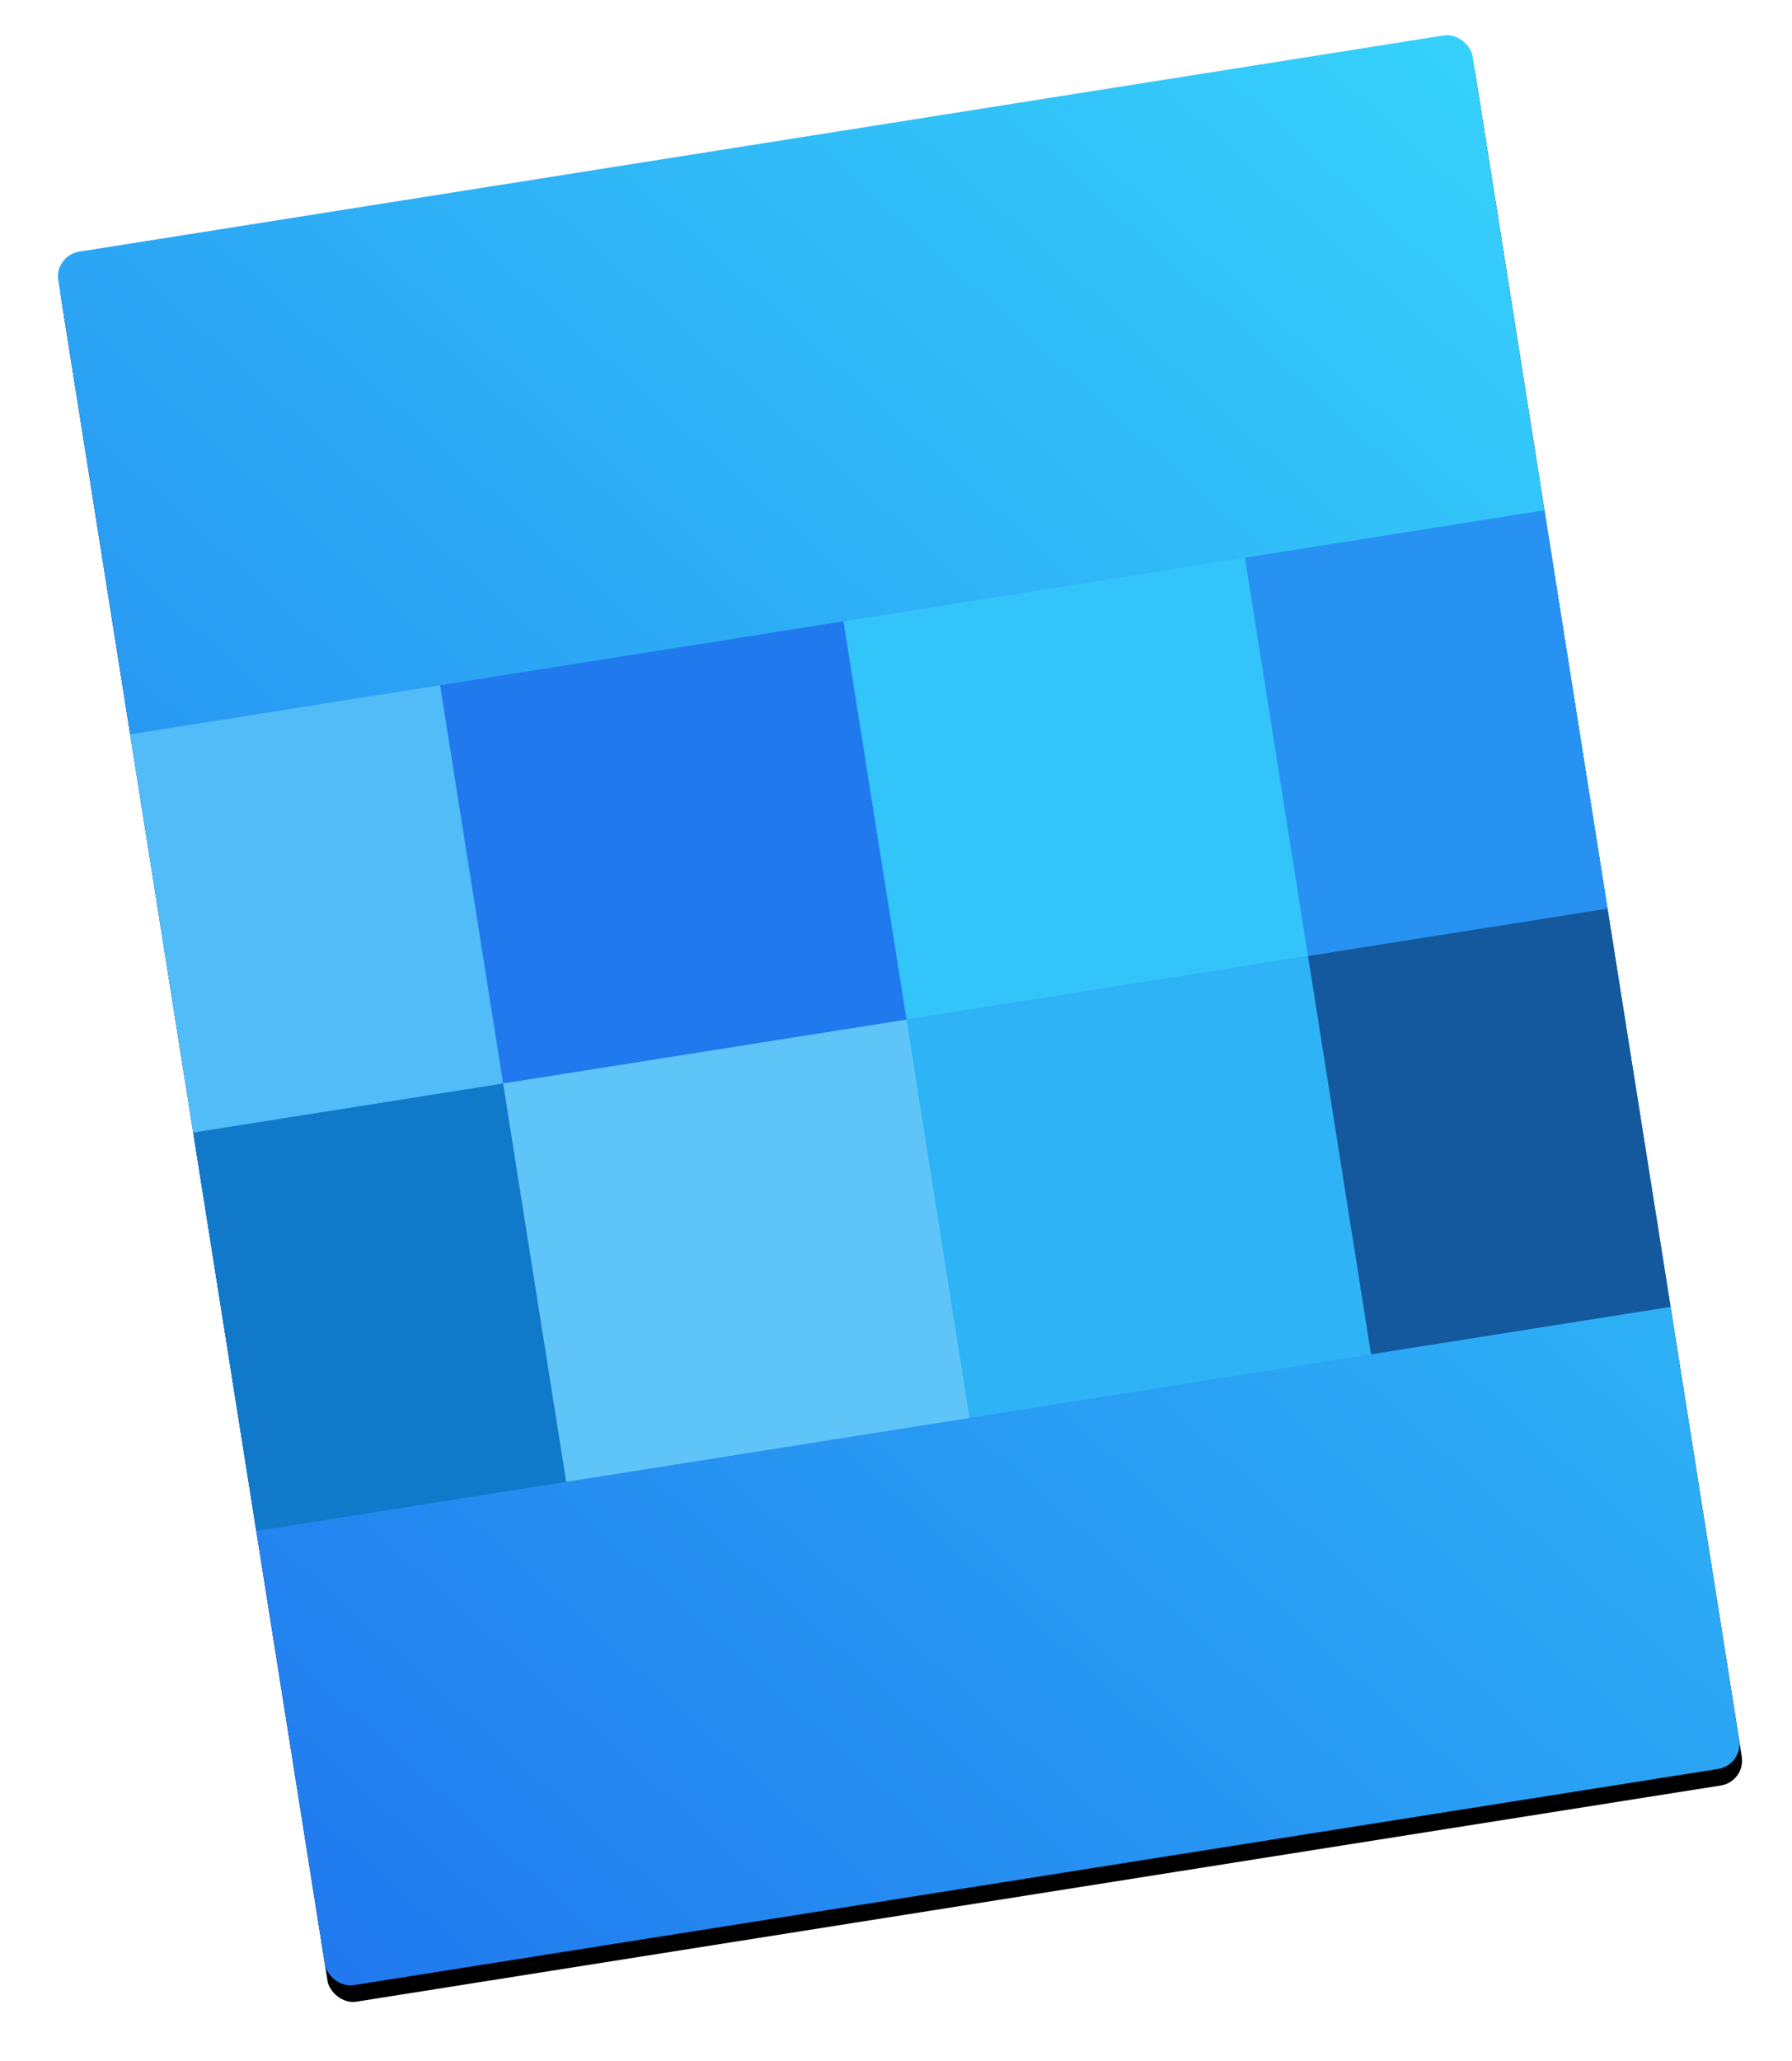 <?xml version="1.0" encoding="UTF-8"?>
<svg width="107px" height="123px" viewBox="0 0 107 123" version="1.1" xmlns="http://www.w3.org/2000/svg" xmlns:xlink="http://www.w3.org/1999/xlink">
    <!-- Generator: Sketch 44.1 (41455) - http://www.bohemiancoding.com/sketch -->
    <title>App Icon</title>
    <desc>Created with Sketch.</desc>
    <defs>
        <linearGradient x1="100%" y1="0%" x2="0%" y2="100%" id="linearGradient-1">
            <stop stop-color="#36D2FB" offset="0%"></stop>
            <stop stop-color="#2078EE" offset="100%"></stop>
        </linearGradient>
        <rect id="path-2" x="0.251" y="1.98951966e-13" width="85.497" height="104.751" rx="1.5"></rect>
        <filter x="-5.8%" y="-3.8%" width="111.7%" height="109.5%" filterUnits="objectBoundingBox" id="filter-3">
            <feOffset dx="0" dy="1" in="SourceAlpha" result="shadowOffsetOuter1"></feOffset>
            <feGaussianBlur stdDeviation="1.5" in="shadowOffsetOuter1" result="shadowBlurOuter1"></feGaussianBlur>
            <feColorMatrix values="0 0 0 0 0   0 0 0 0 0   0 0 0 0 0  0 0 0 0.35 0" type="matrix" in="shadowBlurOuter1"></feColorMatrix>
        </filter>
    </defs>
    <g id="Page-1" stroke="none" stroke-width="1" fill="none" fill-rule="evenodd">
        <g id="Artboard" transform="translate(-54, -68)">
            <g id="Header" transform="translate(57, 69)">
                <g id="App-Icon" transform="translate(50.683, 59.42) rotate(-9) translate(-50.683, -59.42) translate(7.683, 6.92)">
                    <g id="Background">
                        <use fill="black" fill-opacity="1" filter="url(#filter-3)" xlink:href="#path-2"></use>
                        <use fill="url(#linearGradient-1)" fill-rule="evenodd" xlink:href="#path-2"></use>
                    </g>
                    <rect id="Rectangle-2" fill="#52BCF8" x="0.251" y="28.931" width="18.985" height="24.068"></rect>
                    <rect id="Rectangle-2" fill="#1179C9" x="0.251" y="52.999" width="18.985" height="24.068"></rect>
                    <rect id="Rectangle-2" fill="#207AEE" x="18.985" y="28.931" width="24.392" height="24.068"></rect>
                    <rect id="Rectangle-2" fill="#5FC5F8" x="18.985" y="52.999" width="24.392" height="24.068"></rect>
                    <rect id="Rectangle-2" fill="#33C4F9" x="43.377" y="28.931" width="24.266" height="24.068"></rect>
                    <rect id="Rectangle-2" fill="#2EB3F6" x="43.377" y="52.999" width="24.266" height="24.068"></rect>
                    <rect id="Rectangle-2" fill="#2792F2" x="67.643" y="28.931" width="18.105" height="24.068"></rect>
                    <rect id="Rectangle-2" fill="#14589D" x="67.643" y="52.999" width="18.105" height="24.068"></rect>
                </g>
            </g>
        </g>
    </g>
</svg>